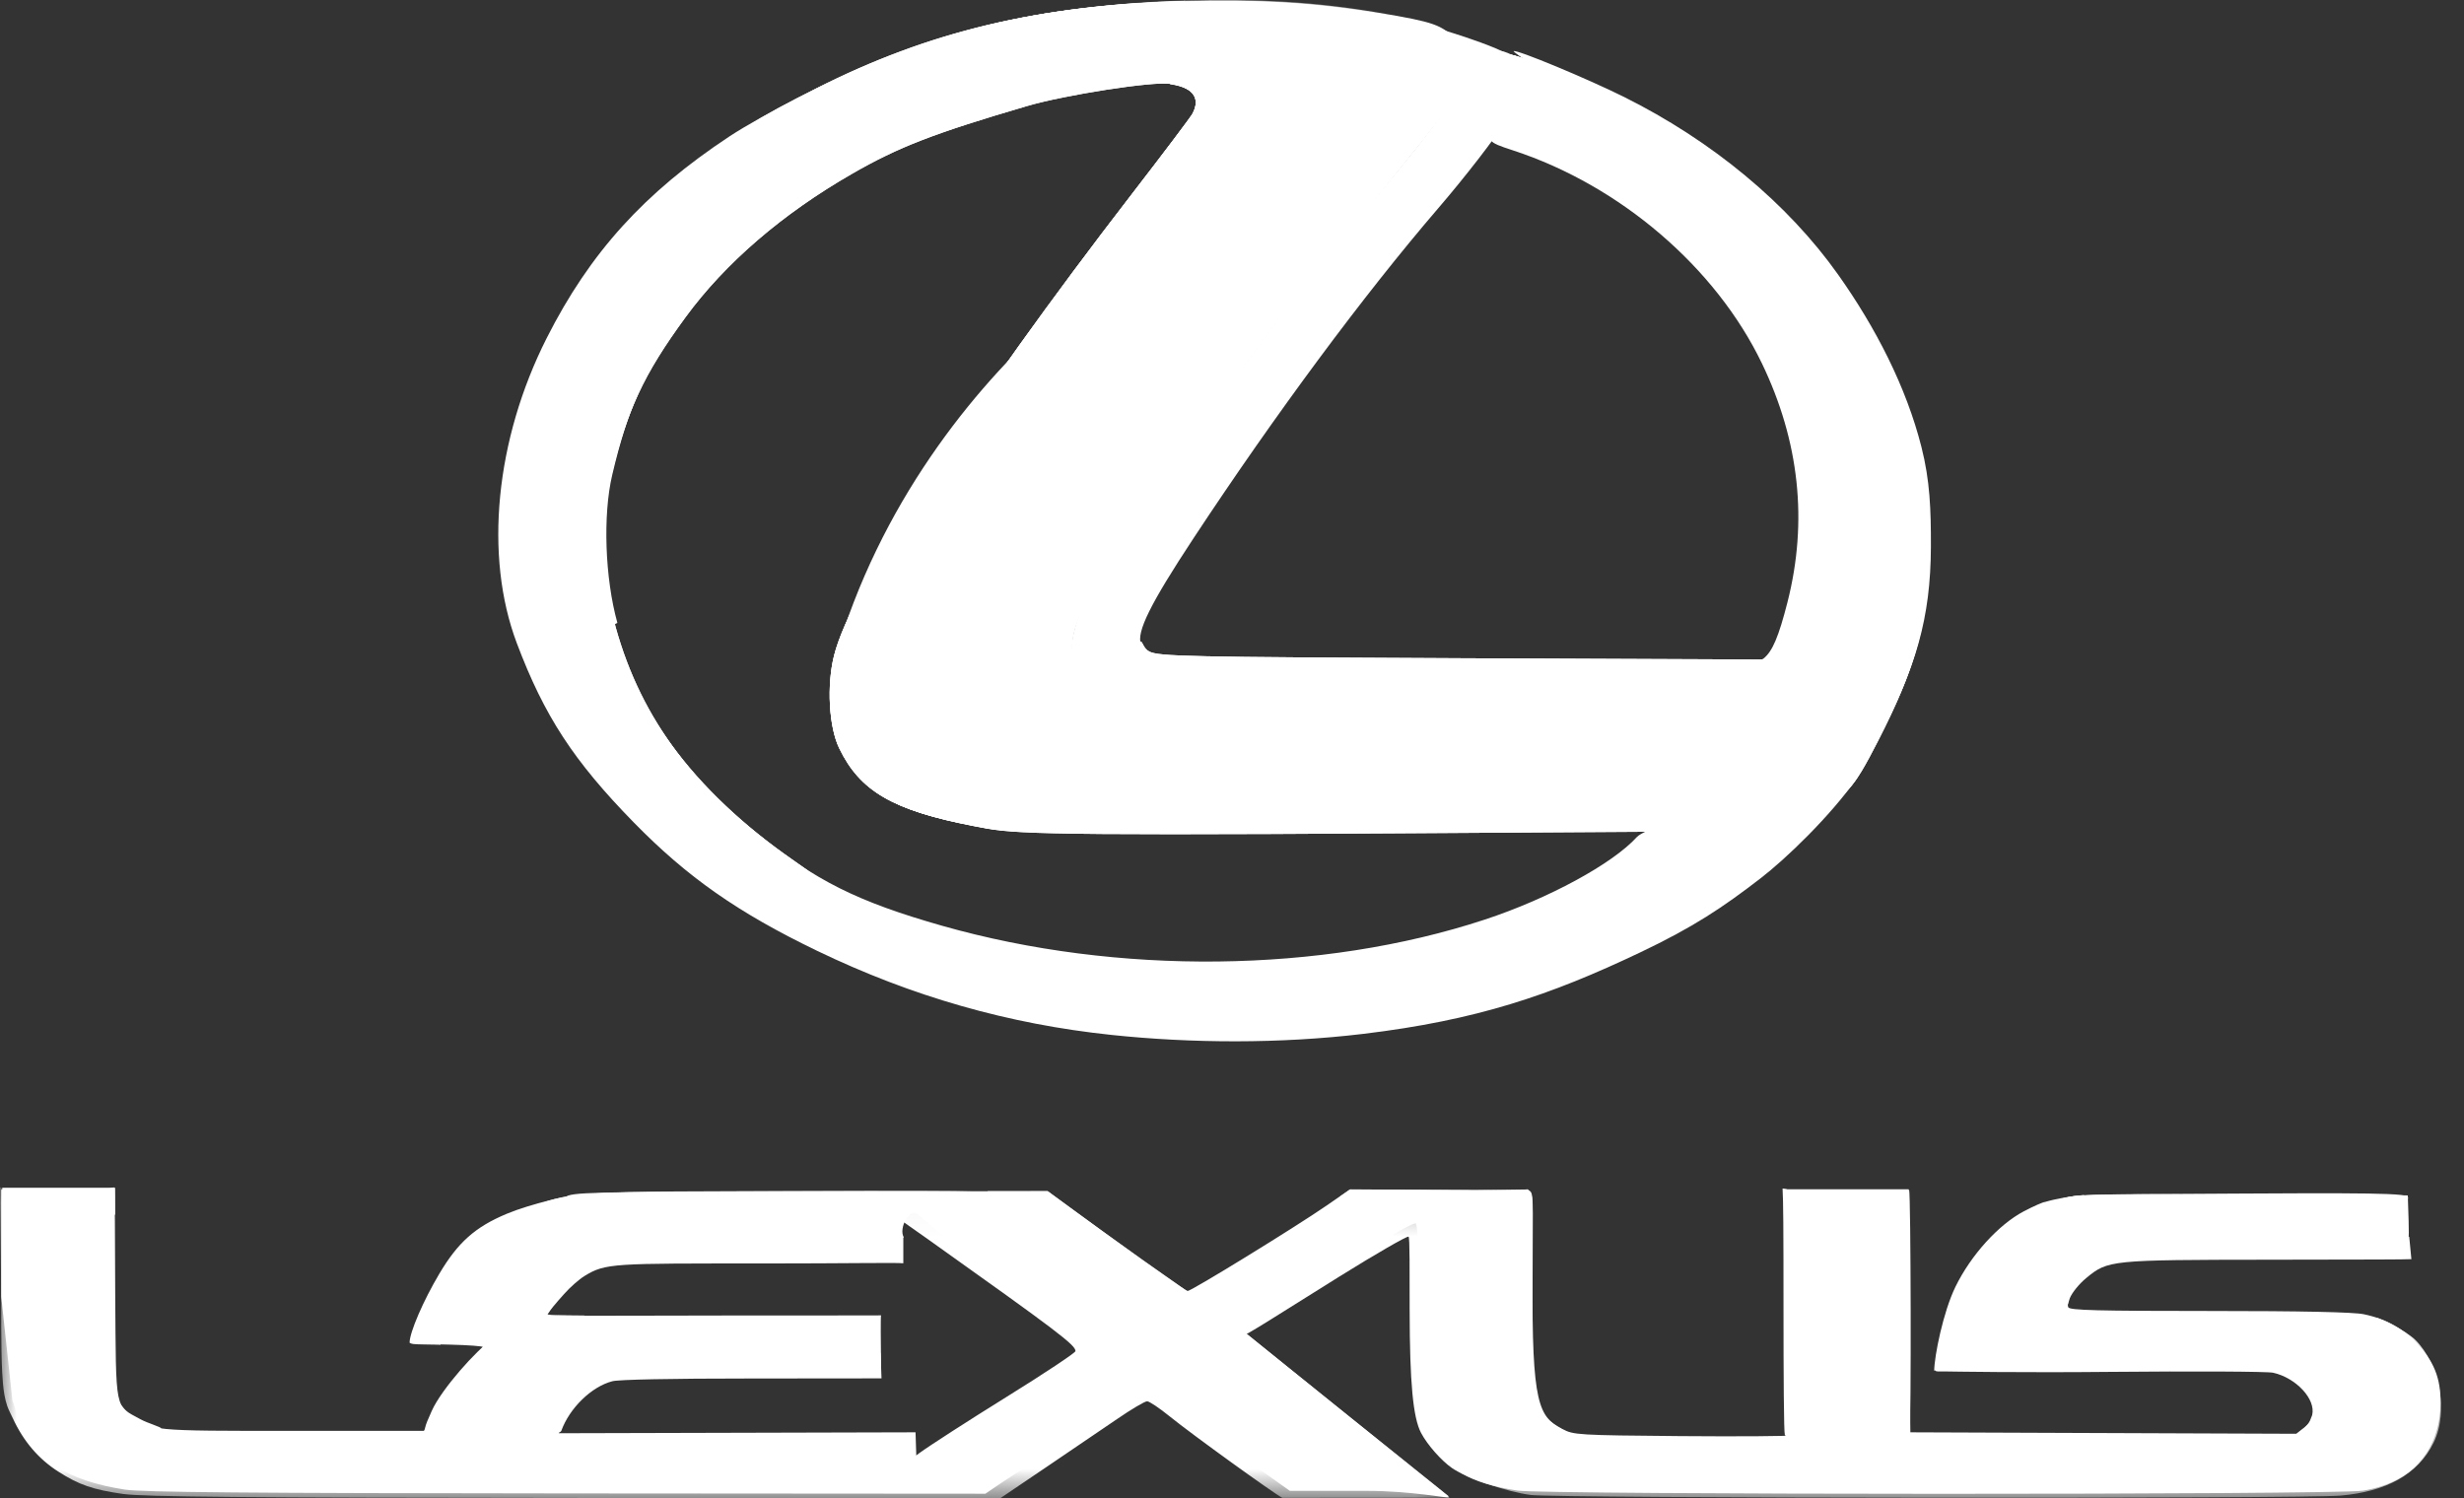 <?xml version="1.0" encoding="UTF-8"?>
<svg width="74px" height="45px" viewBox="0 0 74 45" version="1.1" xmlns="http://www.w3.org/2000/svg" xmlns:xlink="http://www.w3.org/1999/xlink">
    <rect x="0" y="0" width="74" height="45" fill="#333333" stroke="none"/>
    <!-- Generator: Sketch 50.2 (55047) - http://www.bohemiancoding.com/sketch -->
    <title>LEXUS</title>
    <desc>Created with Sketch.</desc>
    <defs>
        <polygon id="path-1" points="0.929 0.335 38.623 0.335 38.623 9.36 0.929 9.36"></polygon>
        <polygon id="path-3" points="0 0.036 43.492 0.036 43.492 9.375 0 9.375"></polygon>
        <polygon id="path-5" points="0.819 0 40.142 0 40.142 30.204 0.819 30.204"></polygon>
    </defs>
    <g id="PRODUCTS" stroke="none" stroke-width="1" fill="none" fill-rule="evenodd">
        <g id="HOME-PAGE" transform="translate(-739, -3030)">
            <g id="产品+服务+客户" transform="translate(0, 2160)">
                <g id="Group-8" transform="translate(230, 164)">
                    <g id="LEXUS" transform="translate(509, 706)">
                        <path d="M28.334,43.399 C28.633,43.208 29.732,42.521 30.777,41.873 C31.823,41.226 32.678,40.65 32.678,40.597 C32.678,40.507 28.298,37.122 27.572,36.48 C27.309,36.248 26.987,36.901 27.14,37.155 L26.778,37.562 L22.791,37.574 C18.44,37.588 18.336,37.622 17.998,37.802 C17.489,38.075 16.337,39.102 16.337,39.418 C16.337,39.563 17.263,39.51 21.695,39.511 C24.271,39.512 26.46,39.507 26.46,39.507 C26.444,39.582 26.455,40.442 26.455,40.442 L26.46,41.047 L22.488,41.09 C18.205,41.136 18.418,41.112 17.766,41.621 C17.411,41.896 16.655,42.918 16.785,43.047 L27.496,43.019 L27.523,43.873 C27.542,44.497 27.641,43.845 28.334,43.399 M3.748,44.739 C2.046,44.475 1.013,43.848 0.597,42.687 L0.374,42.07 L0.037,38.947 L0.037,35.731 L1.548,35.708 C2.892,35.686 3.071,35.7 3.167,35.832 C3.249,35.942 3.276,36.665 3.276,38.765 C3.276,41.397 3.285,41.57 3.452,41.913 C3.55,42.113 3.763,42.378 3.927,42.502 C4.561,42.982 4.503,42.976 8.778,42.976 L12.731,42.976 L13.062,42.336 C13.247,41.975 13.633,41.437 13.947,41.102 C14.252,40.775 14.501,40.486 14.501,40.458 C14.501,40.432 14.064,40.399 13.529,40.386 L12.558,40.362 L12.578,40.032 C12.624,39.267 13.638,37.809 14.676,37.016 C14.961,36.798 15.477,36.491 15.82,36.333 C17.022,35.781 17.133,35.774 24.678,35.777 L31.468,35.779 L33.521,37.277 C34.649,38.101 35.615,38.775 35.666,38.775 C35.781,38.775 38.91,36.852 39.843,36.207 L40.533,35.731 L43.167,35.739 C45.857,35.747 45.793,35.744 45.91,35.806 C46.078,35.896 46.017,35.948 46.017,38.824 C46.017,41.292 46.04,41.833 46.151,42.097 C46.323,42.507 46.501,42.696 46.925,42.921 C47.258,43.098 47.392,43.107 50.458,43.133 C52.211,43.147 53.736,43.137 53.846,43.109 L54.047,43.06 L54.069,39.481 L54.092,35.904 L55.69,35.904 L57.287,35.904 L57.33,39.462 L57.373,43.019 L63.167,43.041 L68.962,43.063 L69.201,42.877 C69.332,42.775 69.493,42.562 69.56,42.404 C69.662,42.161 69.662,42.078 69.56,41.833 C69.493,41.676 69.332,41.464 69.202,41.362 L68.964,41.176 L63.675,41.176 C59.082,41.176 58.373,41.158 58.279,41.047 C58.141,40.882 58.284,39.856 58.541,39.177 C58.737,38.653 59.227,37.866 59.655,37.38 C60.075,36.905 61.102,36.261 61.782,36.045 C62.376,35.858 62.426,35.856 67.346,35.879 L72.312,35.904 L72.337,36.667 C72.355,37.221 72.331,37.451 72.251,37.502 C72.189,37.541 70.204,37.572 67.84,37.573 C63.755,37.575 63.523,37.584 63.211,37.741 C62.651,38.025 61.992,38.941 62.116,39.264 C62.151,39.354 62.986,39.375 66.346,39.375 C69.117,39.375 70.688,39.408 70.991,39.473 C71.667,39.614 72.194,39.912 72.639,40.403 C73.151,40.967 73.333,41.505 73.289,42.319 C73.218,43.635 72.352,44.549 70.962,44.772 C70.176,44.9 46.395,44.896 45.571,44.769 C44.139,44.548 43.408,44.122 42.979,43.257 L42.693,42.68 L42.651,39.728 C42.622,37.803 42.576,36.764 42.518,36.745 C42.311,36.677 37.383,39.816 37.383,40.016 L43.525,44.97 C43.525,45.02 42.449,44.777 41.039,44.777 L38.738,44.777 L36.687,43.319 C35.56,42.518 34.584,41.862 34.517,41.862 C34.399,41.862 30.961,43.932 30.057,44.548 L29.594,44.863 L17.018,44.854 C7.44,44.847 4.276,44.82 3.748,44.739" id="Fill-1" fill="#FFFFFF"></path>
                        <path d="M69.128,35.84 C68.565,35.842 67.913,35.845 67.162,35.849 C62.509,35.87 62.131,35.884 61.977,36.022 C61.977,36.084 61.765,36.194 62.297,36.146 C62.376,36.139 62.41,36.16 62.525,36.143 C63.263,36.158 64.449,36.127 67.014,36.127 C69.894,36.127 72.288,36.143 72.288,36.109 C72.286,35.994 72.442,35.928 72.089,35.889 C71.704,35.847 70.818,35.836 69.128,35.84 Z M26.14,35.771 C25.419,35.773 24.584,35.776 23.621,35.779 C17.663,35.8 17.182,35.811 16.985,35.95 C16.985,36.012 16.712,36.124 17.392,36.077 C17.493,36.069 17.539,36.088 17.684,36.071 C18.631,36.086 20.148,36.055 23.434,36.055 C27.122,36.055 30.187,36.071 30.186,36.036 C30.184,35.922 30.386,35.855 29.933,35.817 C29.44,35.775 28.302,35.766 26.14,35.771 Z M40.55,35.722 L40.246,35.935 L41.457,35.935 C41.857,35.925 42.131,35.946 42.334,35.982 L42.331,36.548 L45.892,36.548 L45.892,35.725 L44.327,35.747 C42.877,35.736 41.851,35.729 40.55,35.722 Z M53.607,36.534 L57.321,36.534 L57.321,35.719 L53.607,35.719 L53.607,36.534 Z M0.068,36.484 L3.458,36.484 L3.458,35.673 L0.068,35.673 L0.068,36.484 Z" id="Fill-3" fill="#FFFFFF"></path>
                        <path d="M61.163,39.441 C60.948,39.091 61.684,38.103 62.503,37.649 C63.43,37.133 63.795,37.098 68.22,37.097 L72.355,37.146 L72.42,37.818 C72.203,37.829 71.385,37.831 68.136,37.835 C63.364,37.84 63.31,37.846 62.654,38.386 C62.443,38.56 62.226,38.827 62.161,38.993 C62.118,39.108 62.12,39.205 62.045,39.275 C61.853,39.374 61.629,39.464 61.454,39.51 C61.374,39.531 61.293,39.587 61.244,39.562 C61.211,39.544 61.231,39.544 61.201,39.503 L61.163,39.441 Z" id="Fill-5" fill="#FFFFFF"></path>
                        <path d="M15.138,40.062 C15.137,39.97 15.201,39.708 15.288,39.447 C15.513,38.777 16.078,38.132 16.82,37.698 C17.712,37.176 17.956,37.154 22.842,37.149 C25.548,37.146 27.129,37.149 27.129,37.149 L27.129,37.536 L27.129,37.942 C26.918,37.918 25.441,37.948 22.879,37.948 C18.402,37.948 18.189,37.934 17.553,38.325 C17.396,38.421 17.112,38.669 16.939,38.868 C16.707,39.132 16.479,39.368 16.365,39.634 C16.158,39.818 15.893,39.824 15.696,39.915 C15.294,40.099 15.125,40.135 15.125,40.135 L15.138,40.062 Z" id="Fill-7" fill="#FFFFFF"></path>
                        <path d="M69.439,42.505 C69.56,42.022 68.951,41.383 68.27,41.23 C68.101,41.191 65.883,41.18 63.34,41.204 C60.798,41.23 58.581,41.194 58.406,41.191 C58.224,41.189 58.152,41.204 58.118,41.163 C58.051,41.084 58.21,40.892 58.527,40.649 L58.892,40.372 L63.365,40.376 C68.306,40.38 69.01,40.419 69.415,40.707 C70.105,41.199 70.385,41.996 70.026,42.45 C69.79,42.749 69.134,43.16 68.988,43.07 C69.352,42.771 69.331,42.784 69.439,42.505" id="Fill-9" fill="#FFFFFF"></path>
                        <path d="M53.984,43.249 C53.843,43.169 53.634,43.176 53.603,43.095 C53.573,43.015 53.563,41.263 53.563,39.332 C53.563,36.866 53.557,36.095 53.535,35.697 C53.656,35.691 53.942,35.823 54.185,36.066 L54.578,36.545 L54.551,43.087 C54.55,43.222 54.566,43.359 54.549,43.495 C54.303,43.388 54.153,43.323 53.984,43.249" id="Fill-11" fill="#FFFFFF"></path>
                        <path d="M15.517,43.431 C15.517,43.431 15.47,42.955 15.646,42.485 C15.834,41.984 16.533,41.268 17.081,41.016 C17.924,40.628 18.107,40.614 22.285,40.613 C25.183,40.611 26.445,40.634 26.445,40.634 L26.474,41.399 C26.474,41.399 24.92,41.402 22.488,41.403 C20.15,41.403 18.589,41.434 18.391,41.485 C17.768,41.645 17.104,42.289 16.857,42.976 C16.815,43.09 15.665,43.419 15.571,43.46 L15.517,43.431 Z" id="Fill-13" fill="#FFFFFF"></path>
                        <g id="Group-17" transform="translate(34.688, 35.625)">
                            <mask id="mask-2" fill="white">
                                <use xlink:href="#path-1"></use>
                            </mask>
                            <g id="Clip-16"></g>
                            <path d="M11.288,9.277 C10.574,9.185 9.354,8.769 8.92,8.468 C8.6,8.246 8.182,7.774 7.991,7.414 C7.749,6.957 7.65,5.903 7.647,3.744 C7.645,2.555 7.654,1.542 7.614,1.518 C7.574,1.491 6.61,2.047 5.524,2.724 C3.494,3.99 2.911,4.38 2.517,4.562 L0.929,4.57 C1.134,4.377 7.146,0.555 7.463,0.423 C7.681,0.332 7.539,0.308 7.642,0.367 C7.796,0.455 8.302,0.644 8.364,0.787 C8.472,1.04 8.388,1.562 8.419,3.349 C8.477,6.49 8.51,6.663 9.228,7.363 C9.529,7.656 9.881,7.891 10.271,8.055 C10.271,8.055 10.689,8.181 10.903,8.228 C11.053,8.261 11.358,8.305 11.358,8.305 L23.198,8.327 L35.337,8.334 C35.337,8.334 35.624,8.289 35.761,8.242 C35.865,8.206 35.958,8.147 36.059,8.099 C37.623,7.345 38.166,6.326 37.604,5.196 C37.483,4.955 37.23,4.617 37.041,4.446 C36.853,4.276 36.572,4.009 36.587,3.965 C36.627,3.845 37.575,4.343 37.858,4.626 C38.565,5.332 38.864,6.751 38.402,7.697 C37.925,8.669 36.963,9.174 35.611,9.295 C34.515,9.393 12.063,9.376 11.288,9.277" id="Fill-15" fill="#FFFFFF" mask="url(#mask-2)"></path>
                        </g>
                        <g id="Group-20" transform="translate(0, 35.625)">
                            <mask id="mask-4" fill="white">
                                <use xlink:href="#path-3"></use>
                            </mask>
                            <g id="Clip-19"></g>
                            <path d="M3.708,9.248 C2.793,9.117 2.374,8.973 1.757,8.578 C1.158,8.196 0.706,7.666 0.386,6.975 C0.329,6.853 0.263,6.734 0.218,6.606 C0.181,6.497 0.153,6.385 0.133,6.272 C0.093,6.047 0.079,5.819 0.066,5.592 C0.027,4.881 0.038,3.459 0.038,3.459 L0.008,0.265 C0.007,0.169 -0,0.036 -0,0.036 C-0,0.036 0.348,0.212 0.598,0.428 L1.059,0.825 L1.062,3.045 C1.066,5.515 1.111,5.801 1.494,6.614 C1.725,7.103 2.228,7.537 3.041,7.949 C3.996,8.433 3.975,8.432 16.009,8.432 L27.048,8.432 L27.601,8.025 C27.906,7.801 29.088,7.04 30.227,6.332 C31.367,5.625 32.299,5.005 32.299,4.955 C32.3,4.773 31.78,4.378 27.906,1.622 C27.16,1.092 26.584,0.708 26.295,0.443 C26.572,0.45 27.206,0.459 27.603,0.46 L28.228,0.46 L30.114,1.803 C31.151,2.542 32.387,3.421 32.857,3.759 C33.329,4.095 33.975,4.592 33.914,4.633 L31.529,6.163 C30.803,6.628 30.007,7.119 29.771,7.271 C29.536,7.424 29.063,7.727 28.721,7.948 C28.379,8.168 28.076,8.441 28.076,8.487 C28.144,8.528 28.396,8.519 28.806,8.518 L29.513,8.516 L31.935,6.937 C33.266,6.068 34.431,5.333 34.525,5.304 C34.76,5.229 34.837,5.277 37.101,6.887 C38.21,7.677 39.236,8.459 39.331,8.506 C39.425,8.554 39.922,8.518 40.488,8.545 C40.898,8.565 41.12,8.538 41.396,8.585 C42.863,9.12 41.57,8.654 43.492,9.359 L38.512,9.363 C38.248,9.225 35.806,7.465 35.133,6.919 C34.824,6.668 34.518,6.463 34.452,6.462 C34.385,6.46 33.979,6.7 33.551,6.994 C33.123,7.288 32.158,7.943 31.406,8.451 L30.04,9.375 L17.259,9.366 C7.364,9.359 4.305,9.332 3.708,9.247 L3.708,9.248 Z" id="Fill-18" fill="#FFFFFF" mask="url(#mask-4)"></path>
                        </g>
                        <path d="M56.164,39.973 L56.164,36.51 L56.466,36.245 C56.794,35.957 57.271,35.684 57.335,35.748 C57.389,35.801 57.402,42.89 57.349,43.031 C57.324,43.09 57.087,43.207 56.858,43.288 C56.553,43.396 56.199,43.493 56.206,43.459 C56.159,43.496 56.164,42.306 56.164,39.973 M3.417,42.76 C2.945,42.646 2.54,42.241 2.455,42.008 L2.347,41.706 C2.276,39.961 2.227,38.246 2.227,36.452 L2.567,36.112 C2.946,35.733 3.426,35.662 3.426,35.662 C3.457,35.728 3.449,37.154 3.46,38.824 C3.487,42.46 3.435,42.193 4.215,42.625 C4.436,42.748 4.867,42.866 4.844,42.907 C4.791,42.993 3.793,42.851 3.417,42.76 M46.269,42.939 C45.717,42.791 45.335,42.51 45.178,42.297 C45.077,42.159 45.071,42.187 45.046,42.11 C45.021,42.038 44.965,41.912 44.953,41.837 C44.838,41.071 44.847,39.256 44.847,39.256 L44.847,36.616 L45.325,36.189 C45.589,35.955 45.819,35.748 45.838,35.73 C45.857,35.71 45.887,35.723 45.959,35.782 C46.071,35.876 46.026,36.379 46.026,39.01 C46.026,42.487 46.302,42.577 47.041,43.009 C47.36,43.093 46.716,43.068 46.269,42.939" id="Fill-21" fill="#FFFFFF"></path>
                        <path d="M29.656,35.777 L31.463,35.775 C33.87,37.553 35.229,38.474 35.659,38.784 L34.629,39.422 C32.322,37.766 31.661,37.219 29.656,35.777 M12.301,40.328 C12.301,40.019 12.711,39.069 13.196,38.253 C13.757,37.31 14.27,36.853 15.221,36.455 C15.922,36.161 17.192,35.863 17.519,35.872 C17.717,35.877 16.976,36.127 16.559,36.282 C15.829,36.553 15.395,36.88 14.759,37.519 C14.366,37.916 13.973,38.425 13.409,39.834 L13.232,40.388 L12.728,40.38 C12.369,40.375 12.362,40.364 12.301,40.328 M58.089,41.172 C58.092,40.732 58.359,39.401 58.727,38.648 C59.192,37.695 60.023,36.779 60.783,36.38 C61.076,36.226 61.36,36.102 61.416,36.101 C61.725,36.008 62.203,35.923 62.61,35.889 C62.309,36.025 62.055,36.103 61.707,36.306 C61.233,36.566 60.811,36.794 60.158,37.592 C59.925,37.877 59.751,38.122 59.576,38.611 C59.342,39.267 59.279,39.937 59.212,40.361 C58.986,40.484 59.002,40.542 58.089,41.172" id="Fill-23" fill="#FFFFFF"></path>
                        <path d="M37.28,41.391 L35.653,40.183 L36.487,40.183 C36.946,40.183 37.366,40 37.434,40.058 C37.434,40.058 38.781,41.153 43.517,44.947 C40.464,44.163 39.583,43.101 37.28,41.391" id="Fill-25" fill="#FFFFFF"></path>
                        <path d="M12.86,43.058 C12.718,42.958 12.723,42.918 12.968,42.373 C13.263,41.714 14.323,40.538 14.753,40.249 C14.918,40.138 15.177,39.969 15.413,39.882 C15.648,39.796 15.871,39.688 16.072,39.611 C16.192,39.564 16.432,39.501 16.867,39.504 L17.556,39.511 L17.128,39.664 C16.317,39.953 15.756,40.296 15.168,40.86 C14.495,41.508 14.089,42.099 13.771,42.892 C13.65,43.195 13.546,43.437 13.516,43.457 C13.266,43.45 13.075,43.206 12.86,43.058" id="Fill-27" fill="#FFFFFF"></path>
                        <path d="M33.392,31.085 C30.29,30.759 27.387,29.93 24.535,28.555 C22.159,27.408 20.647,26.35 19.036,24.704 C17.229,22.857 16.347,21.506 15.521,19.317 C14.534,16.701 14.877,13.202 16.419,10.154 C17.719,7.586 19.349,5.787 21.907,4.097 C22.859,3.468 25.217,2.259 25.836,2.082 C26.274,1.956 25.621,2.201 24.873,2.633 C24.412,2.889 24.127,3.046 23.702,3.299 C22.714,3.901 22.458,4.114 21.433,4.94 C18.633,7.199 16.894,9.876 16.269,12.892 C16.066,13.877 16.066,16.086 16.269,17.071 C17.009,20.646 19.159,23.576 22.825,26.005 C24.934,27.402 27.379,28.431 30.229,29.12 C32.637,29.703 33.546,29.797 36.799,29.797 C39.169,29.797 39.937,29.764 40.886,29.619 C43.915,29.153 47.142,28.106 49.305,26.886 C51.073,25.889 51.662,25.541 51.821,25.398 C51.913,25.318 52.321,25.1 52.729,24.917 C53.217,24.699 53.565,24.467 53.748,24.242 C54.02,23.907 54.037,23.9 54.73,23.9 C55.145,23.9 55.781,23.299 55.781,23.357 C54.972,24.511 53.635,25.795 52.875,26.379 C51.748,27.249 50.862,27.844 49.256,28.607 C46.554,29.894 44.343,30.644 40.935,31.053 C38.437,31.353 35.779,31.336 33.392,31.085" id="Fill-29" fill="#FFFFFF"></path>
                        <path d="M33.176,29.553 C31.384,29.362 28.755,28.791 27.369,28.292 C26.385,27.938 24.306,27.03 23.767,26.718 C23.169,26.373 21.713,25.29 20.865,24.56 C19.765,23.613 18.001,21.391 18.155,21.143 C18.197,21.073 18.987,20.778 19.133,20.778 C19.159,20.778 19.304,20.996 19.478,21.304 C20.265,22.706 21.437,23.964 22.743,25.028 C24.49,26.452 25.749,27.081 28.301,27.807 C33.563,29.301 39.687,29.232 44.584,27.622 C46.497,26.994 48.432,25.943 49.16,25.139 C49.358,24.921 50.923,24.369 51.033,24.479 C51.171,24.617 50.803,25.085 50.044,25.738 C48.692,26.899 45.327,28.349 42.634,28.93 C40.211,29.454 39.356,29.54 36.394,29.568 C34.838,29.583 33.39,29.575 33.176,29.553" id="Fill-31" fill="#FFFFFF"></path>
                        <path d="M23.648,26.235 C22.858,25.984 22.423,25.736 21.453,24.983 C19.321,23.327 17.779,21.231 17.099,19.062 C16.696,17.779 16.605,16.94 16.665,15.084 C16.712,13.66 16.758,13.275 16.977,12.534 C17.519,10.689 18.273,9.287 19.531,7.774 C22.384,4.348 27.714,1.763 33.138,1.175 C34.641,1.012 37.447,0.997 37.879,1.151 C38.322,1.308 38.787,1.822 38.937,2.321 C39.035,2.651 39.022,2.748 38.83,3.125 C38.709,3.362 38.486,3.709 38.333,3.898 C38.179,4.086 37.781,4.603 37.446,5.044 C37.11,5.487 36.329,6.475 35.709,7.238 C35.088,8.003 34.077,9.331 33.463,10.188 C32.326,11.777 29.836,15.544 29.338,16.428 C29.187,16.697 28.919,17.118 28.743,17.366 C28.565,17.613 28.261,18.151 28.067,18.559 C27.743,19.246 27.717,19.361 27.75,20.021 C27.796,20.917 28.076,21.384 28.878,21.903 C30.087,22.682 28.989,22.621 41.743,22.621 L53.12,22.621 L54.106,21.558 C54.868,20.736 55.168,20.329 55.427,19.769 C55.806,18.948 56.197,17.667 56.366,16.696 C56.509,15.871 56.42,13.662 56.22,13.097 C55.844,11.569 55.181,10.078 54.36,8.775 C52.798,6.334 50.573,4.398 47.356,2.677 C46.785,2.372 45.327,1.668 45.349,1.645 C45.419,1.575 47.591,2.482 48.662,3.016 C51.308,4.334 53.582,6.22 55.093,8.35 C56.213,9.928 57.142,11.723 57.6,13.534 C57.854,14.541 57.886,15.418 57.883,16.516 C57.877,18.705 57.419,20.143 56.349,22.231 C55.598,23.697 55.425,23.884 54.288,24.483 L53.027,24.939 L41.802,25.008 C30.345,25.081 30.312,25.008 29.196,24.793 C26.806,24.333 25.827,23.763 25.203,22.471 C24.894,21.83 24.825,20.586 25.049,19.692 C25.562,17.643 29.083,12.189 34.009,5.808 C34.947,4.593 35.759,3.517 35.814,3.415 C36.073,2.929 35.814,2.608 35.074,2.498 C34.557,2.421 31.924,2.831 30.785,3.166 C28.001,3.982 26.925,4.398 25.536,5.198 C23.442,6.402 21.726,7.879 20.535,9.504 C19.265,11.238 18.76,12.328 18.279,14.373 C17.996,15.583 18.061,17.471 18.433,18.814 C19.212,21.613 20.862,23.789 23.72,25.782 C24.162,26.09 24.524,26.36 24.524,26.382 C24.524,26.462 24.176,26.403 23.648,26.235" id="Fill-33" fill="#FFFFFF"></path>
                        <path d="M23.704,26.255 C22.914,26.004 22.479,25.756 21.509,25.002 C19.377,23.347 17.835,21.25 17.155,19.081 C16.752,17.8 16.661,16.96 16.721,15.103 C16.768,13.679 16.814,13.294 17.032,12.554 C17.575,10.709 18.329,9.306 19.587,7.795 C22.44,4.368 27.77,1.782 33.194,1.195 C34.697,1.031 37.503,1.017 37.935,1.17 C38.378,1.328 38.842,1.842 38.992,2.34 C39.091,2.671 39.077,2.768 38.885,3.146 C38.764,3.382 38.541,3.73 38.389,3.918 C38.235,4.106 37.835,4.623 37.502,5.065 C37.166,5.507 36.385,6.494 35.764,7.258 C35.144,8.023 34.133,9.351 33.519,10.209 C32.382,11.797 29.892,15.565 29.394,16.449 C29.243,16.717 28.975,17.138 28.799,17.386 C28.621,17.634 28.317,18.171 28.123,18.58 C27.798,19.265 27.773,19.381 27.806,20.04 C27.852,20.937 28.131,21.404 28.934,21.922 C30.143,22.702 29.044,22.641 41.799,22.641 L53.176,22.641 L54.162,21.578 C54.924,20.756 55.224,20.349 55.483,19.789 C55.862,18.969 56.253,17.687 56.421,16.715 C56.565,15.891 56.476,13.681 56.276,13.117 C55.9,11.59 55.085,10.231 54.266,8.929 C52.704,6.489 50.629,4.898 47.412,3.177 C46.841,2.872 44.015,1.355 45.405,1.665 C45.475,1.595 47.646,2.502 48.718,3.035 C51.364,4.354 53.638,6.24 55.148,8.37 C56.269,9.947 57.198,11.743 57.656,13.554 C57.91,14.56 57.942,15.438 57.939,16.535 C57.933,18.725 57.475,20.163 56.404,22.251 C55.653,23.716 55.481,23.904 54.344,24.503 L53.082,24.959 L41.857,25.029 C30.401,25.101 30.368,25.028 29.252,24.813 C26.862,24.352 25.883,23.783 25.259,22.491 C24.95,21.851 24.881,20.606 25.104,19.712 C25.618,17.664 29.139,12.208 34.065,5.829 C35.003,4.614 35.815,3.536 35.87,3.434 C36.129,2.95 35.87,2.627 35.13,2.518 C34.613,2.441 31.98,2.851 30.841,3.186 C28.056,4.002 26.981,4.418 25.592,5.218 C23.498,6.421 21.782,7.9 20.591,9.524 C19.321,11.258 18.815,12.347 18.334,14.394 C18.051,15.603 18.117,17.491 18.489,18.834 C19.268,21.633 20.917,23.809 23.776,25.802 C24.218,26.11 24.579,26.381 24.579,26.402 C24.579,26.481 24.231,26.424 23.704,26.255" id="Fill-35" fill="#FFFFFF"></path>
                        <path d="M23.704,26.255 C22.914,26.004 22.479,25.756 21.509,25.002 C19.377,23.347 17.835,21.25 17.155,19.081 C16.752,17.8 16.661,16.96 16.721,15.103 C16.768,13.679 16.814,13.294 17.032,12.554 C17.575,10.709 18.329,9.306 19.587,7.795 C22.44,4.368 27.77,1.782 33.194,1.195 C34.697,1.031 37.503,1.017 37.935,1.17 C38.378,1.328 38.842,1.842 38.992,2.34 C39.091,2.671 39.077,2.768 38.885,3.146 C38.764,3.382 38.541,3.73 38.389,3.918 C38.235,4.106 37.835,4.623 37.502,5.065 C37.166,5.507 36.385,6.494 35.764,7.258 C35.144,8.023 34.133,9.351 33.519,10.209 C32.382,11.797 29.892,15.565 29.394,16.449 C29.243,16.717 28.975,17.138 28.799,17.386 C28.621,17.634 28.317,18.171 28.123,18.58 C27.798,19.265 27.773,19.381 27.806,20.04 C27.852,20.937 28.131,21.404 28.934,21.922 C30.143,22.702 29.044,22.641 41.799,22.641 L53.176,22.641 L54.162,21.578 C54.924,20.756 55.224,20.349 55.483,19.789 C55.862,18.969 56.253,17.687 56.421,16.715 C56.565,15.891 56.476,13.681 56.276,13.117 C55.9,11.59 55.236,10.097 54.416,8.794 C52.854,6.355 50.629,4.418 47.412,2.696 C46.841,2.392 45.382,1.688 45.405,1.665 C45.475,1.595 47.646,2.502 48.718,3.035 C51.364,4.354 53.638,6.24 55.148,8.37 C56.269,9.947 57.198,11.743 57.656,13.554 C57.91,14.56 57.942,15.438 57.939,16.535 C57.933,18.725 57.475,20.163 56.404,22.251 C55.653,23.716 55.481,23.904 54.344,24.503 L53.082,24.959 L41.857,25.029 C30.401,25.101 30.368,25.028 29.252,24.813 C26.862,24.352 25.883,23.783 25.259,22.491 C24.95,21.851 24.881,20.606 25.104,19.712 C25.618,17.664 29.139,12.208 34.065,5.829 C35.003,4.614 35.815,3.536 35.87,3.434 C36.129,2.95 35.87,2.627 35.13,2.518 C34.613,2.441 31.98,2.851 30.841,3.186 C28.056,4.002 26.981,4.418 25.592,5.218 C23.498,6.421 21.782,7.9 20.591,9.524 C19.321,11.258 18.815,12.347 18.334,14.394 C18.051,15.603 18.117,17.491 18.489,18.834 C19.268,21.633 20.917,23.809 23.776,25.802 C24.218,26.11 24.579,26.381 24.579,26.402 C24.579,26.481 24.231,26.424 23.704,26.255" id="Fill-37" fill="#FFFFFF"></path>
                        <path d="M16.665,15.084 C16.712,13.659 16.759,13.274 16.976,12.534 C17.519,10.689 18.273,9.286 19.532,7.774 C22.385,4.348 27.713,1.764 33.138,1.175 C34.641,1.012 37.447,0.998 37.879,1.151 C38.323,1.309 38.787,1.823 38.936,2.321 C39.035,2.65 39.023,2.748 38.83,3.125 C38.709,3.361 38.485,3.709 38.333,3.897 C38.179,4.087 37.78,4.602 37.446,5.045 C37.111,5.487 36.33,6.474 35.708,7.239 C35.088,8.003 34.077,9.33 33.463,10.188 C32.326,11.777 29.836,15.544 29.339,16.429 C29.187,16.697 28.919,17.119 28.743,17.366 C28.565,17.613 28.261,18.151 28.067,18.56 C27.742,19.245 27.717,19.361 27.75,20.02 C27.796,20.918 28.075,21.384 28.878,21.902 C30.087,22.682 28.989,22.62 41.743,22.62 L53.121,22.62 L54.107,21.557 C54.868,20.736 55.168,20.33 55.428,19.768 C55.806,18.948 56.197,17.667 56.366,16.696 C56.509,15.871 56.42,13.661 56.22,13.097 C55.844,11.57 54.996,10.262 54.175,8.96 C52.613,6.519 50.389,4.583 47.171,2.861 C46.6,2.557 45.326,1.667 45.35,1.645 C45.419,1.575 47.59,2.483 48.662,3.016 C51.307,4.333 53.582,6.22 55.093,8.349 C56.213,9.928 57.142,11.724 57.6,13.535 C57.855,14.542 57.886,15.417 57.883,16.515 C57.877,18.704 57.42,20.143 56.348,22.231 C55.597,23.697 55.426,23.885 54.288,24.483 L53.027,24.939 L41.801,25.009 C30.345,25.08 30.313,25.009 29.196,24.792 C26.806,24.332 25.827,23.763 25.203,22.471 C24.893,21.83 24.825,20.586 25.049,19.691 C25.562,17.643 29.083,12.189 34.009,5.808 C34.947,4.594 35.759,3.517 35.813,3.415 C36.073,2.929 35.813,2.607 35.074,2.498 C34.557,2.421 31.924,2.831 30.786,3.165 C28,3.982 26.925,4.399 25.536,5.198 C23.442,6.401 21.726,7.879 20.535,9.504 C19.265,11.237 18.759,12.328 18.279,14.373 C17.995,15.582 18.061,17.471 18.434,18.815 C16.815,17.461 16.63,16.262 16.665,15.084" id="Fill-39" fill="#FFFFFF"></path>
                        <path d="M17.099,19.062 C16.696,17.78 16.606,16.94 16.665,15.085 C16.712,13.66 16.759,13.274 16.976,12.534 C17.519,10.689 18.273,9.286 19.532,7.774 C22.385,4.348 27.713,1.764 33.138,1.175 C34.641,1.012 37.446,0.997 37.879,1.152 C38.323,1.308 38.787,1.822 38.936,2.322 C39.035,2.651 39.022,2.748 38.83,3.125 C38.709,3.361 38.485,3.709 38.332,3.897 C38.179,4.086 37.781,4.602 37.446,5.045 C37.111,5.487 36.33,6.475 35.709,7.239 C35.088,8.003 34.077,9.33 33.463,10.188 C32.326,11.776 29.836,15.544 29.339,16.428 C29.188,16.697 28.919,17.119 28.743,17.366 C28.565,17.613 28.261,18.15 28.067,18.56 C27.743,19.245 27.717,19.361 27.75,20.021 C27.796,20.917 28.075,21.385 28.878,21.902 C30.087,22.681 28.989,22.62 41.743,22.62 L53.121,22.62 L54.107,21.557 C54.868,20.736 55.168,20.33 55.428,19.768 C55.806,18.948 56.196,17.667 56.366,16.696 C56.509,15.871 56.42,13.662 56.22,13.097 C55.844,11.57 55.18,10.077 54.36,8.774 C52.798,6.335 50.572,4.397 47.356,2.677 C46.785,2.371 45.326,1.667 45.35,1.646 C45.419,1.575 47.59,2.482 48.662,3.016 C51.307,4.333 53.582,6.221 55.093,8.35 C56.213,9.928 57.141,11.724 57.6,13.534 C57.855,14.542 57.886,15.417 57.883,16.515 C57.876,18.704 57.42,20.142 56.348,22.231 C55.597,23.697 55.426,23.885 54.288,24.483 L53.027,24.94 L41.802,25.009 C30.345,25.08 30.313,25.009 29.196,24.792 C26.806,24.332 25.828,23.763 25.204,22.471 C24.893,21.83 24.825,20.586 25.049,19.692 C25.562,17.643 29.083,12.189 34.009,5.808 C34.947,4.593 35.759,3.517 35.813,3.416 C36.073,2.929 35.813,2.607 35.074,2.498 C34.557,2.421 31.924,2.832 30.786,3.165 C28,3.982 26.925,4.398 25.536,5.198 C23.443,6.402 21.726,7.879 20.535,9.505 C19.266,11.237 18.759,12.327 18.279,14.373 C17.995,15.582 18.061,17.472 18.434,18.814 C17.979,19.081 19.193,20.931 17.099,19.062" id="Fill-41" fill="#FFFFFF"></path>
                        <path d="M17.206,18.954 C16.803,17.673 16.713,16.833 16.772,14.977 C16.819,13.553 16.866,13.167 17.083,12.427 C17.626,10.582 18.38,9.179 19.639,7.667 C22.492,4.241 27.82,1.657 33.245,1.068 C34.748,0.905 37.554,0.89 37.986,1.044 C38.43,1.201 38.894,1.715 39.043,2.214 C39.142,2.543 39.13,2.641 38.936,3.019 C38.816,3.254 38.592,3.602 38.44,3.79 C38.286,3.979 37.888,4.495 37.553,4.938 C37.218,5.38 36.437,6.367 35.816,7.133 C35.195,7.896 34.184,9.223 33.57,10.081 C32.433,11.669 29.942,15.438 29.446,16.321 C29.295,16.59 29.026,17.012 28.85,17.258 C28.672,17.506 28.368,18.043 28.174,18.453 C27.85,19.138 27.824,19.253 27.857,19.913 C27.903,20.81 28.182,21.277 28.985,21.795 C30.194,22.574 29.096,22.513 41.85,22.513 L53.228,22.513 L54.214,21.45 C54.975,20.629 55.275,20.223 55.535,19.661 C55.913,18.841 56.304,17.561 56.473,16.589 C56.616,15.764 56.527,13.554 56.327,12.99 C55.951,11.463 55.103,10.155 54.282,8.853 C52.721,6.412 50.495,4.476 47.278,2.754 C46.707,2.45 45.433,1.56 45.457,1.538 C45.526,1.468 47.697,2.375 48.769,2.909 C51.415,4.226 53.689,6.113 55.199,8.242 C56.321,9.821 57.249,11.617 57.706,13.427 C57.962,14.435 57.993,15.31 57.99,16.408 C57.984,18.597 57.527,20.035 56.456,22.124 C55.704,23.589 55.533,23.778 54.395,24.376 L53.133,24.832 L41.909,24.902 C30.452,24.973 30.42,24.902 29.303,24.686 C26.913,24.225 25.935,23.656 25.311,22.364 C25,21.723 24.931,20.479 25.155,19.584 C25.669,17.537 29.19,12.082 34.116,5.701 C35.054,4.487 35.866,3.41 35.92,3.308 C36.18,2.822 35.92,2.5 35.181,2.391 C34.664,2.315 32.031,2.724 30.893,3.058 C28.107,3.875 27.032,4.291 25.643,5.091 C23.55,6.294 21.834,7.772 20.642,9.398 C19.373,11.13 18.866,12.22 18.386,14.266 C18.102,15.475 18.168,17.364 18.541,18.707 C18.086,18.974 18.186,18.865 17.206,18.954" id="Fill-43" fill="#FFFFFF"></path>
                        <path d="M33.329,1.263 C34.742,1.106 37.382,1.092 37.789,1.24 C38.206,1.391 38.643,1.883 38.784,2.362 C38.877,2.678 38.864,2.77 38.684,3.132 C38.571,3.358 38.36,3.692 38.217,3.872 C38.072,4.054 37.696,4.548 37.381,4.972 C35.105,7.263 35.533,5.962 35.847,3.41 C36.09,2.944 35.847,2.636 35.149,2.531 C34.261,1.828 35.109,1.945 33.329,1.263" id="Fill-45" fill="#FFFFFF"></path>
                        <path d="M35.103,7.834 C34.52,8.567 33.568,9.84 32.991,10.662 C31.92,12.184 29.577,15.795 29.109,16.643 C28.968,16.899 28.717,17.304 28.55,17.541 C28.383,17.778 28.096,18.292 27.914,18.685 C27.608,19.341 27.584,19.454 27.616,20.085 C27.659,20.944 27.922,21.392 28.677,21.888 C29.813,22.635 28.781,22.577 40.78,22.577 C42.341,23.271 54.516,24.426 40.835,24.866 C30.056,24.933 30.026,24.865 28.976,24.659 C26.727,24.217 25.807,23.672 25.22,22.433 C24.928,21.819 24.863,20.628 25.074,19.769 C27.735,10.524 36.371,5.862 35.103,7.834" id="Fill-47" fill="#FFFFFF"></path>
                        <path d="M32.548,20.763 C32.063,20.082 32.05,19.284 32.506,18.245 C33.309,16.42 37.853,10.065 41.283,5.97 C43.263,3.606 44.062,2.482 44.062,2.059 C44.062,1.873 43.943,1.645 43.709,1.387 L43.086,0.824 L43.643,0.996 C43.989,1.103 44.977,1.433 45.272,1.626 C45.756,1.944 45.673,2.827 45.178,3.688 C44.942,4.099 44.007,5.31 43.188,6.261 C40.952,8.865 38.31,12.428 35.849,16.159 C34.544,18.14 34.125,18.983 34.267,19.351 C34.34,19.541 33.1,20.987 32.867,20.982 C32.776,20.98 32.634,20.882 32.548,20.763" id="Fill-49" fill="#FFFFFF"></path>
                        <path d="M53.396,21.426 C53.186,21.194 52.666,20.105 52.666,19.925 C52.666,19.848 52.878,19.848 52.966,19.776 C53.233,19.561 53.418,19.122 53.683,18.085 C54.299,15.659 54.041,13.255 52.915,10.915 C51.529,8.033 48.66,5.574 45.458,4.523 C45.006,4.375 44.863,4.322 44.768,4.213 C44.603,4.025 44.625,3.956 44.895,3.368 C45.094,2.93 45.139,2.701 45.289,2.679 C45.406,2.662 45.974,2.89 46.817,3.302 C50.951,5.317 53.662,7.864 55.026,11.012 C55.742,12.659 55.896,13.311 55.959,14.927 C56.036,16.928 55.719,18.401 54.836,20.132 C54.123,21.529 53.744,21.811 53.396,21.426" id="Fill-51" fill="#FFFFFF"></path>
                        <path d="M33.772,21.538 C33.267,21.475 32.801,21.149 32.801,20.955 C32.801,20.762 34.097,19.267 34.259,19.267 C34.314,19.267 34.342,19.48 34.516,19.568 C34.804,19.716 35.699,19.734 43.904,19.77 L52.974,19.809 L53.364,20.518 C53.601,20.947 53.801,21.362 53.763,21.459 C53.705,21.609 48.183,21.698 39.177,21.685 C33.818,21.677 33.935,21.558 33.772,21.538" id="Fill-53" fill="#FFFFFF"></path>
                        <path d="M33.772,21.538 C33.267,21.475 32.801,21.149 32.801,20.955 C32.801,20.762 34.097,19.267 34.259,19.267 C34.314,19.267 34.342,19.48 34.516,19.568 C34.804,19.716 35.699,19.734 43.904,19.77 L52.974,19.809 L53.364,20.518 C53.601,20.947 53.801,21.362 53.763,21.459 C53.705,21.609 48.183,21.698 39.177,21.685 C33.818,21.677 33.935,21.558 33.772,21.538" id="Fill-55" fill="#FFFFFF"></path>
                        <path d="M33.783,30.133 C24.357,29.311 16.82,23.786 15.7,16.88 C15,12.564 16.851,8.352 20.935,4.971 C22.341,3.809 22.711,3.569 24.52,2.653 C27.903,0.94 31.186,0.159 35.489,0.044 C37.804,-0.018 39.485,0.087 41.385,0.411 C43.039,0.695 43.237,0.765 43.702,1.23 C44.036,1.563 44.118,1.716 44.118,1.991 C44.118,2.415 43.655,3.06 41.197,6.063 C38.278,9.63 36.484,12.045 34.155,15.541 C32.224,18.438 31.958,19.084 32.26,20.123 C32.483,20.892 33.182,21.247 33.87,21.379 C34.759,21.548 35.76,21.508 42.499,21.498 C46.039,21.492 53.548,21.508 53.78,21.49 C54.083,21.469 54.26,21.381 54.463,21.186 C55.159,20.286 55.432,19.91 54.511,21.546 C54.117,22.246 53.517,22.789 52.856,22.926 C52.089,23.084 31.932,23.005 30.825,22.84 C29.856,22.694 29.295,22.481 28.545,21.971 C28.074,21.651 27.893,21.452 27.683,21.023 C27.448,20.542 27.424,20.408 27.477,19.842 C27.544,19.131 27.84,18.405 28.402,17.575 C28.607,17.274 28.92,16.765 29.102,16.444 C29.282,16.122 30.05,14.916 30.807,13.762 C32.816,10.702 34.862,7.916 36.318,6.254 C37.234,5.209 38.556,3.399 38.65,3.061 C38.836,2.404 38.319,1.517 37.605,1.263 C37.119,1.09 34.532,1.129 32.974,1.329 C24.415,2.437 17.958,7.371 16.864,13.636 C16.679,14.701 16.678,16.815 16.863,17.869 C17.372,20.778 19.235,23.478 22.186,25.582 C23.26,26.35 25.613,27.557 27.005,28.055 C33.326,30.318 41.334,29.958 47.353,27.141 C48.8,26.463 49.421,26.042 50.323,25.128 L51.114,24.324 L52.481,24.259 C53.787,24.197 54.508,24.263 54.413,24.418 C54.325,24.56 52.485,25.28 51.749,25.541 C51.333,25.688 50.946,25.956 50.358,26.325 C45.844,29.163 39.577,30.638 33.783,30.133" id="Fill-57" fill="#FFFFFF"></path>
                        <path d="M33.89,30.116 C24.464,29.293 16.927,23.769 15.807,16.862 C15.107,12.547 16.959,8.335 21.043,4.954 C22.449,3.792 22.818,3.552 24.627,2.636 C28.01,0.923 31.293,0.142 35.596,0.027 C34.187,0.717 34.955,1.232 33.081,1.312 C24.523,2.42 18.065,7.354 16.972,13.618 C16.787,14.684 16.785,16.798 16.97,17.852 C17.479,20.76 19.342,23.46 22.293,25.565 C23.367,26.333 25.72,27.539 27.113,28.037 C33.433,30.3 41.441,29.94 47.46,27.123 C48.908,26.445 49.528,26.024 50.43,25.11 L51.221,24.307 L52.588,24.241 C53.894,24.179 54.615,24.246 54.52,24.401 C54.432,24.542 52.592,25.262 51.856,25.524 C51.441,25.671 51.054,25.938 50.465,26.307 C45.952,29.145 39.684,30.621 33.89,30.116" id="Fill-59" fill="#FFFFFF"></path>
                        <path d="M33.826,30.128 C24.4,29.304 17.085,24.15 15.964,17.243 C15.264,12.927 17.117,8.789 21.199,5.409 C22.606,4.246 23.022,4.003 24.72,3.013 C27.994,1.104 31.229,0.154 35.532,0.038 C37.848,-0.023 39.528,0.081 41.427,0.406 C43.082,0.689 43.28,0.758 43.745,1.224 C44.079,1.557 44.161,1.709 44.161,1.986 C44.161,2.408 43.698,3.053 41.24,6.057 C38.321,9.624 36.527,12.038 34.198,15.534 C32.268,18.432 32.001,19.078 32.303,20.118 C32.526,20.887 33.225,21.242 33.913,21.372 C34.802,21.542 35.803,21.503 42.543,21.491 C46.083,21.486 53.591,21.503 53.823,21.485 C54.126,21.463 54.303,21.375 54.506,21.181 C55.202,20.28 55.475,19.904 54.554,21.54 C54.16,22.239 53.56,22.782 52.899,22.92 C52.132,23.078 31.975,23 30.868,22.834 C29.899,22.688 29.338,22.475 28.588,21.966 C28.117,21.646 27.936,21.445 27.726,21.018 C27.491,20.537 27.468,20.403 27.52,19.836 C27.587,19.126 27.883,18.399 28.445,17.569 C28.65,17.269 28.963,16.76 29.145,16.437 C29.325,16.117 30.093,14.91 30.85,13.756 C32.859,10.696 34.904,7.91 36.361,6.248 C37.278,5.203 38.598,3.394 38.693,3.055 C38.879,2.398 38.362,1.51 37.648,1.257 C37.162,1.085 34.575,1.122 33.017,1.323 C24.458,2.431 18.001,7.366 16.908,13.63 C16.722,14.695 16.721,16.809 16.906,17.863 C17.415,20.772 19.278,23.472 22.229,25.577 C23.303,26.344 25.656,27.55 27.048,28.049 C33.369,30.311 41.377,29.952 47.396,27.134 C48.843,26.456 49.464,26.036 50.366,25.121 L51.157,24.319 L52.524,24.252 C53.83,24.19 54.551,24.258 54.456,24.413 C54.368,24.554 52.528,25.273 51.792,25.536 C51.376,25.683 50.989,25.949 50.401,26.319 C45.887,29.156 39.62,30.633 33.826,30.128" id="Fill-61" fill="#FFFFFF"></path>
                        <path d="M33.783,30.133 C24.357,29.311 16.82,23.786 15.7,16.88 C15,12.564 16.851,8.352 20.935,4.971 C22.341,3.809 22.711,3.569 24.52,2.653 C27.903,0.94 31.186,0.159 35.489,0.044 C35.399,0.981 33.915,1.333 32.974,1.329 C24.415,2.437 17.958,7.371 16.864,13.636 C16.679,14.701 16.678,16.815 16.863,17.869 C17.372,20.778 19.235,23.478 22.186,25.582 C23.26,26.35 25.613,27.557 27.005,28.055 C33.326,30.318 41.334,29.958 47.353,27.141 C48.8,26.463 49.421,26.042 50.323,25.128 L51.114,24.324 L52.481,24.259 C53.787,24.197 54.508,24.263 54.413,24.418 C54.325,24.56 52.485,25.28 51.749,25.541 C51.333,25.688 50.946,25.956 50.358,26.325 C45.844,29.163 39.577,30.638 33.783,30.133" id="Fill-63" fill="#FFFFFF"></path>
                        <path d="M33.89,30.116 C24.464,29.293 16.927,23.769 15.807,16.862 C15.107,12.547 16.959,8.335 21.043,4.954 C22.449,3.792 22.818,3.552 24.627,2.636 C28.01,0.923 31.293,0.142 35.596,0.027 C34.187,0.717 34.955,1.232 33.081,1.312 C24.523,2.42 18.065,7.354 16.972,13.618 C16.787,14.684 16.785,16.798 16.97,17.852 C17.479,20.76 19.342,23.46 22.293,25.565 C23.367,26.333 25.72,27.539 27.113,28.037 C33.433,30.3 41.441,29.94 47.46,27.123 C48.908,26.445 49.528,26.024 50.43,25.11 L51.221,24.307 L52.588,24.241 C53.894,24.179 54.615,24.246 54.52,24.401 C54.432,24.542 52.592,25.262 51.856,25.524 C51.441,25.671 51.054,25.938 50.465,26.307 C45.952,29.145 39.684,30.621 33.89,30.116" id="Fill-65" fill="#FFFFFF"></path>
                        <path d="M34.867,21.956 C34.092,21.938 32.653,20.81 32.759,20.901 C33.571,21.59 36.983,21.527 43.656,21.51 L53.784,21.486 L54.041,21.238 C54.183,21.102 54.502,20.566 54.75,20.045 C56.219,16.956 56.225,13.825 54.766,10.778 C54.174,9.539 53.48,8.561 52.38,7.411 C50.784,5.745 49.28,4.613 46.87,3.55 C45.161,2.796 45.113,2.963 45.183,2.488 C45.183,2.37 45.119,2.22 45.067,2.035 C44.842,1.232 44.946,1.408 46.974,2.468 C49.699,3.892 51.17,4.862 52.885,6.649 C56.674,10.597 57.617,15.69 55.404,20.268 C54.981,21.144 54.374,21.742 53.699,21.948 C53.398,22.041 51.631,22.048 44.573,22.04 C39.504,22.034 38.836,22.053 34.867,21.956" id="Fill-67" fill="#FFFFFF"></path>
                        <path d="M34.867,21.696 C33.518,21.678 32.301,20.576 32.408,20.664 C33.219,21.345 36.983,21.273 43.656,21.256 L53.784,21.232 L54.041,20.988 C54.183,20.855 54.502,20.323 54.75,19.809 C56.219,16.761 56.225,13.671 54.766,10.663 C54.174,9.441 53.48,8.476 52.38,7.341 C50.784,5.697 49.28,4.58 46.87,3.53 C45.161,2.785 45.113,2.95 45.183,2.482 C45.183,2.367 45.119,2.218 45.067,2.034 C44.842,1.243 45.05,1.83 47.078,2.875 C49.804,4.281 50.961,5.031 52.675,6.794 C56.465,10.691 57.617,15.512 55.404,20.031 C54.981,20.895 54.374,21.484 53.699,21.688 C53.398,21.78 51.631,21.786 44.573,21.779 C39.504,21.772 38.837,21.752 34.867,21.696" id="Fill-69" fill="#FFFFFF"></path>
                        <path d="M54.766,10.778 C54.173,9.539 53.479,8.562 52.38,7.411 C50.784,5.745 49.279,4.613 46.87,3.55 C45.162,2.795 45.112,2.963 45.182,2.489 C45.182,2.37 45.119,2.22 45.066,2.035 C44.841,1.231 44.815,1.669 46.843,2.729 C49.568,4.154 51.169,4.861 52.885,6.649 C54.349,8.642 53.379,7.577 54.766,10.778" id="Fill-71" fill="#FFFFFF"></path>
                        <path d="M50.43,25.11 L51.222,24.307 L52.589,24.241 C53.894,24.18 54.616,24.246 54.52,24.401 C53.604,25.439 49.546,26.175 50.43,25.11" id="Fill-73" fill="#FFFFFF"></path>
                        <g id="Group-77" transform="translate(15, 0)">
                            <mask id="mask-6" fill="white">
                                <use xlink:href="#path-5"></use>
                            </mask>
                            <g id="Clip-76"></g>
                            <path d="M18.826,30.106 C9.4,29.283 2.085,24.129 0.964,17.222 C0.264,12.905 2.117,8.767 6.199,5.388 C7.606,4.225 8.022,3.982 9.72,2.991 C12.994,1.082 16.229,0.132 20.532,0.017 C22.848,-0.044 24.528,0.06 26.427,0.385 C28.082,0.668 28.28,0.737 28.745,1.202 C29.079,1.535 29.161,1.688 29.161,1.964 C29.161,2.387 28.698,3.032 26.24,6.036 C23.321,9.603 21.527,12.017 19.198,15.513 C17.268,18.41 17.001,19.057 17.303,20.096 C17.526,20.865 18.225,21.22 18.913,21.351 C19.802,21.521 20.803,21.482 27.543,21.47 C31.083,21.465 38.591,21.481 38.823,21.464 C39.126,21.441 39.303,21.354 39.506,21.159 C40.202,20.259 40.475,19.882 39.554,21.518 C39.16,22.218 38.56,22.761 37.899,22.899 C37.132,23.056 16.975,22.979 15.868,22.813 C14.899,22.666 14.338,22.454 13.588,21.944 C13.117,21.624 12.936,21.424 12.726,20.996 C12.491,20.516 12.468,20.382 12.52,19.815 C12.587,19.104 12.883,18.378 13.445,17.548 C13.65,17.247 13.963,16.738 14.145,16.416 C14.325,16.095 15.093,14.888 15.85,13.735 C17.859,10.675 19.904,7.889 21.361,6.226 C22.278,5.181 23.598,3.372 23.693,3.033 C23.879,2.376 23.362,1.489 22.648,1.236 C22.162,1.063 19.575,1.101 18.017,1.302 C9.458,2.41 3.001,7.344 1.908,13.609 C1.722,14.674 1.721,16.788 1.906,17.842 C2.415,20.75 4.278,23.45 7.229,25.556 C8.303,26.323 10.656,27.529 12.048,28.028 C18.369,30.29 26.377,29.93 32.396,27.113 C33.843,26.435 34.464,26.014 35.366,25.1 L36.157,24.297 L37.524,24.231 C38.83,24.169 39.551,24.236 39.456,24.391 C39.368,24.532 37.528,25.252 36.792,25.514 C36.376,25.662 35.989,25.928 35.401,26.297 C30.887,29.135 24.62,30.611 18.826,30.106" id="Fill-75" fill="#FFFFFF" mask="url(#mask-6)"></path>
                        </g>
                    </g>
                </g>
            </g>
        </g>
    </g>
</svg>